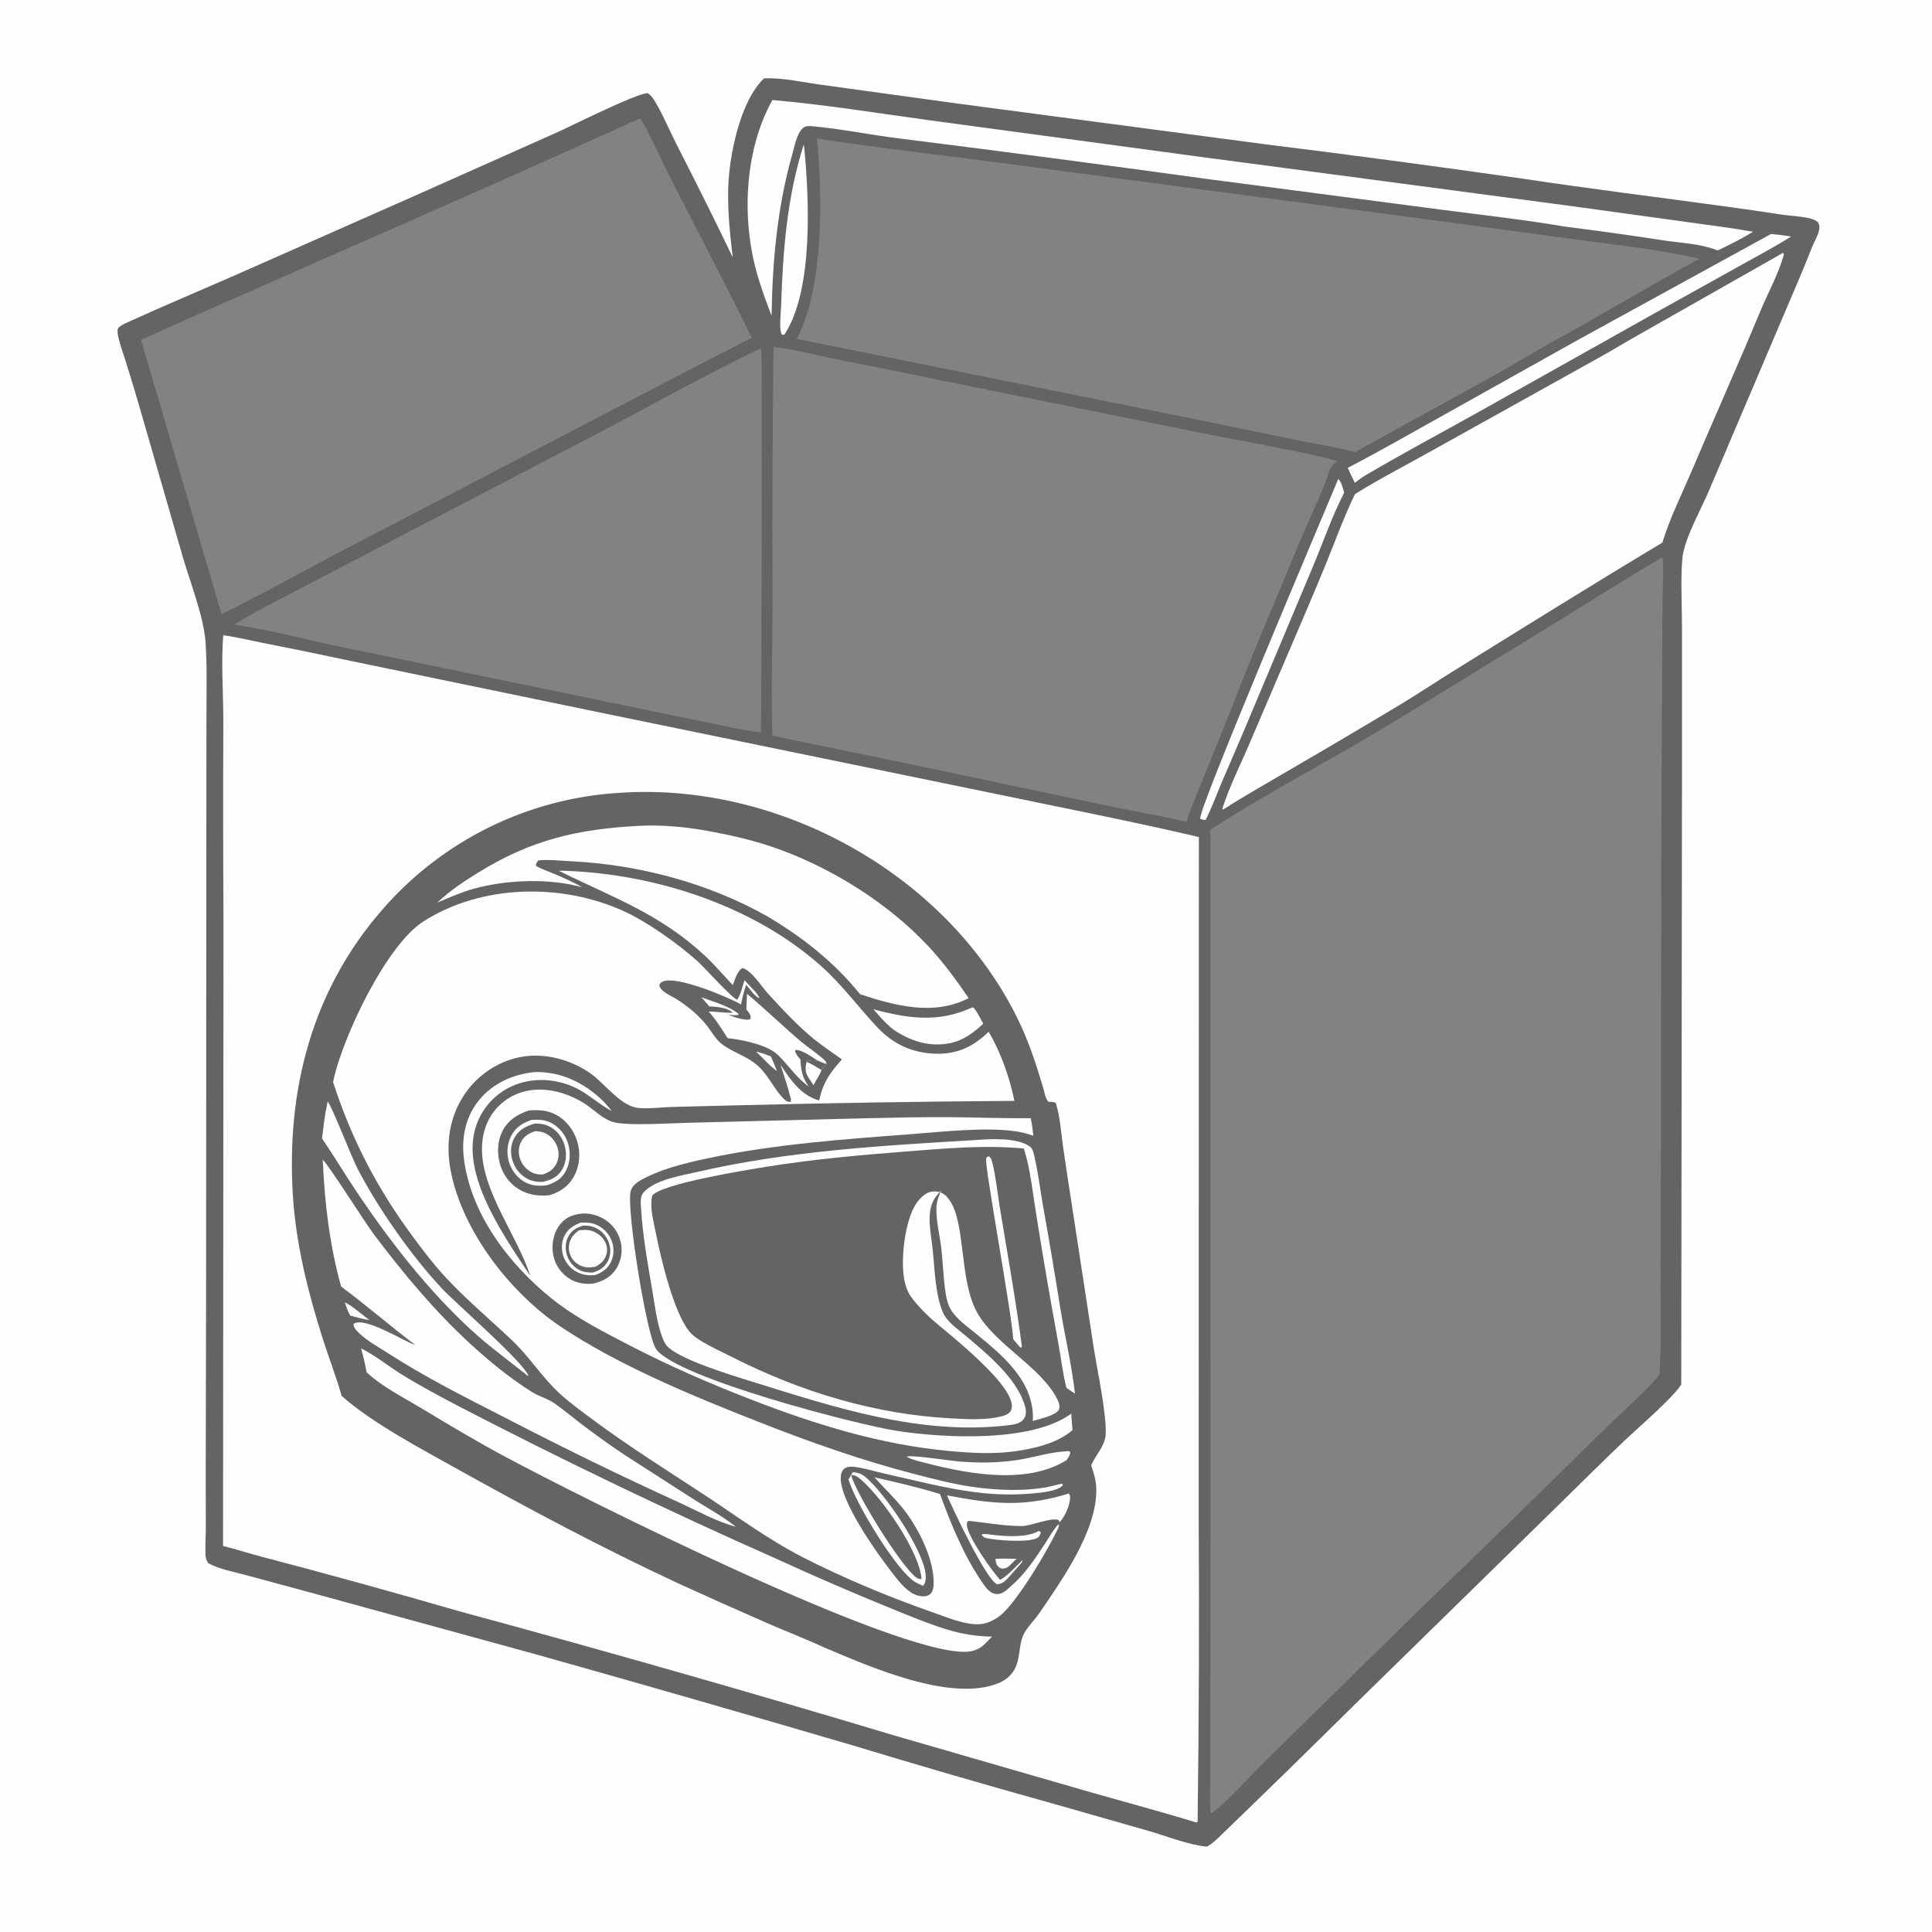<?xml version="1.0" encoding="utf-8" ?>
<svg xmlns="http://www.w3.org/2000/svg" xmlns:xlink="http://www.w3.org/1999/xlink" width="1024" height="1024">
	<path fill="#FEFEFE" d="M0 0L1024 0L1024 1024L0 1024L0 0Z"/>
	<path fill="#656465" d="M404.968 41.535C414.484 41.04 426.136 43.724 435.725 44.994L508.449 55.008L669.586 76.342C715.544 82.033 761.447 88.162 807.289 94.726C842.581 100.066 878.052 104.432 913.417 109.274C923.68 110.662 933.93 112.146 944.165 113.726C949.082 114.441 954.218 114.586 959.054 115.701C960.857 116.117 962.183 116.583 963.592 117.788C964.345 119.199 964.464 120.396 964.168 121.945C963.601 124.914 961.765 127.716 960.635 130.509C957.952 137.14 955.344 143.762 952.49 150.325L906.24 258.988C902.171 268.755 894.101 283.159 892.146 292.994C890.479 301.382 891.495 321.527 891.48 331.401L891.479 420.363L891.099 733.857C886.434 741.088 868.833 756.18 861.694 762.925C850.411 773.585 839.406 784.629 828.303 795.483L717.992 903.482C694.214 927.032 670.276 950.421 646.181 973.647C644.108 975.619 642.198 977.441 639.63 978.761C629.4 977.7 618.664 973.286 608.757 970.414L557.937 955.916C522.266 945.98 486.709 935.635 451.274 924.885C396.186 908.725 341.01 892.868 285.748 877.314L168.107 845.054L130.434 834.862C124.027 833.102 116.185 831.761 110.363 828.507C109.393 827.036 109.009 825.852 108.927 824.076C108.717 819.547 109.066 814.865 109.086 810.316L109.034 782.872L109.234 686.059L109.346 453.115L109.416 381.095C109.402 367.676 109.834 354.016 108.957 340.632C108.075 327.192 101.082 309.388 97.149 296.093L73.563 214.398C71.298 206.651 68.958 198.925 66.545 191.223C65.291 187.224 63.721 183.165 62.812 179.076C62.554 177.917 61.881 174.9 62.676 173.926C63.923 172.399 66.55 171.31 68.337 170.499C87.074 161.993 106.013 154.02 124.856 145.768L219.961 103.715L295.84 69.888C304.326 66.071 336.25 49.932 343.219 49.349C345.083 50.432 346.304 52.326 347.389 54.154C351.634 61.304 354.924 69.367 358.729 76.795C368.866 96.533 378.745 116.403 388.363 136.399C386.889 123.881 385.599 112.032 385.982 99.392C386.494 82.481 392.242 53.54 404.968 41.535Z"/>
	<path fill="#FEFEFE" d="M118.313 336.704C125.016 337.589 131.806 339.271 138.453 340.584C153.473 343.506 168.464 346.577 183.423 349.798L311.96 376.399L527.629 420.757C563.569 428.259 599.68 435.267 635.421 443.656L635.318 802.279C635.665 856.691 635.477 911.105 634.753 965.513L634.118 965.939C615.589 960.306 596.923 955.31 578.303 950.006L474.35 919.944C397.505 896.877 320.352 874.848 242.912 853.862C208.182 843.802 173.324 834.183 138.349 825.008C131.613 823.223 124.984 821.093 118.222 819.394L118.454 487.544C118.25 452.613 118.225 417.681 118.378 382.75C118.387 367.519 117.147 351.886 118.313 336.704Z"/>
	<path fill="#656465" d="M328.37 420.214C412.848 414.408 501.082 463.019 538.969 539.119C544.991 551.213 549.106 563.756 552.951 576.671C553.611 578.887 554.075 582.643 555.809 584.01C557.118 584.042 558.544 583.864 559.639 584.679C561.863 591.907 562.357 600.02 563.405 607.515C564.865 617.61 566.385 627.696 567.965 637.773L579.772 714.788C581.631 726.507 586.532 749.36 586.047 760.152C585.775 766.203 581.011 770.775 578.602 776.105C578.516 776.295 578.435 776.486 578.352 776.677C579.769 780.831 580.989 784.813 581.063 789.246C581.434 811.305 563.004 837.185 550.884 854.979C548.392 858.637 545.023 861.705 542.887 865.591C540.015 870.814 540.831 877.577 538.517 883.171C536.71 887.537 533.425 890.374 529.097 892.14C504.131 902.327 461.508 883.615 437.837 873.602C427.819 869.007 417.517 864.963 407.384 860.624C391.195 853.553 375.066 846.348 358.997 839.01C319.603 820.649 280.786 800.031 242.841 778.86C223.889 768.286 197.177 754.212 181.115 739.892C178.1 729.458 174.194 719.379 170.913 709.037C163.286 684.998 156.922 659.613 155.277 634.386C151.603 578.064 165.233 524.655 203.111 481.592C234.96 445.183 280.082 423.073 328.37 420.214Z"/>
	<path fill="#FEFEFE" d="M296.186 461.543C297.333 461.488 298.464 461.515 299.61 461.555C347.344 463.226 399.522 480.03 435.477 512.276C446.653 522.299 455.1 534.031 465.32 544.835C473.643 553.634 484.146 558.301 496.317 558.504C507.676 558.692 515.98 554.639 524.019 546.854C530.454 557.836 535.164 571.098 537.643 583.488C489.242 583.815 440.845 584.585 392.459 585.798L356.039 586.708C351.02 586.86 341.257 588.036 336.672 586.968C327.911 584.926 320.214 573.973 312.88 568.864C302.336 561.519 288.629 557.854 275.884 560.24C264.066 562.452 253.178 569.817 246.428 579.715C238.056 591.992 236.14 606.262 238.91 620.655C245.051 652.563 270.497 685.304 297.098 703.118C327.874 723.727 366.895 739.783 401.3 753.343C428.987 764.256 456.406 773.976 485.247 781.422C496.357 784.29 507.578 787.202 518.991 788.545C530.223 789.867 542.225 790.298 553.427 788.492C556.657 787.971 559.808 786.969 563.023 786.329L563.332 787.107C561.461 789.849 554.225 790.816 551.017 791.187C539.571 792.501 528.007 792.391 516.588 790.86C500.515 788.785 484.555 784.525 468.738 781.009C463.682 779.885 458.395 778.197 453.289 777.523C451.567 777.296 449.438 777.208 447.899 778.154C446.567 778.972 445.86 780.53 445.664 782.028C443.994 794.793 466.596 825.867 475.039 836.36C478.414 840.554 482.85 845.637 488.587 846.053C490.242 846.173 492.024 845.949 493.241 844.693C494.311 843.588 494.7 841.916 494.804 840.429C495.7 827.598 486.956 810.301 479.378 800.529C474.584 794.348 468.701 788.829 463.452 783.009C475.073 785.615 486.808 788.388 498.208 791.842C504.155 808.147 511.253 825.502 521.315 839.724C522.945 842.027 524.993 844.606 528.029 844.879C531.241 845.167 533.4 842.801 535.644 840.883C542.982 834.602 548.62 826.232 553.851 818.187C556.067 814.779 558.094 810.98 560.896 808.032L561.43 808.099L561.198 807.857C561.439 808.93 560.946 809.781 560.482 810.75C554.943 822.312 540.72 846.109 531.956 854.646C529.524 857.043 526.598 858.88 523.383 860.03C519.901 861.239 516.127 860.994 512.553 860.329C506.406 859.187 500.675 856.778 494.804 854.734C471.833 846.738 446.965 836.396 425.303 825.278C407.207 815.991 390.308 803.479 373.319 792.303C353.629 779.35 333.691 766.917 314.751 752.84C308.581 748.254 302.087 743.629 296.437 738.407C287.24 729.907 280.584 719.093 271.427 710.429C259.866 699.489 247.425 689.028 236.566 677.415C229.845 670.227 223.731 662.147 217.919 654.221C199.43 629.005 186.191 603.339 176.544 573.546C176.615 573.17 176.69 572.795 176.771 572.421C181.659 549.718 204.55 501.189 224.238 488.503C255.013 468.671 297.449 467.914 330.408 482.839C343.214 488.638 359.234 500.138 369.751 509.492C372.882 512.277 388.117 529.285 390.718 529.837C392.578 527.465 393.606 522.421 394.608 519.47C396.386 521.791 401.867 526.504 402.462 529C400.615 528.772 396.874 523.568 395.491 521.963C394.268 525.415 393.463 528.803 392.76 532.395C392.393 532.182 392.024 531.973 391.651 531.771C385.023 528.21 358.58 516.981 351.258 520.245C349.895 520.852 349.862 521.107 349.442 522.428C350.437 525.818 355.881 527.832 358.777 529.673C364.659 533.413 370.546 538.312 374.84 543.836C377.263 546.952 379.375 550.884 382.502 553.304C388.455 557.911 395.871 559.62 401.839 565.029C407.514 570.174 410.517 577.877 415.96 582.943C417.031 583.94 417.948 584.067 419.347 583.963L418.958 583.024L419.795 582.588L419.109 582.514C417.814 576.41 415.506 570.318 413.706 564.331C419.042 572.405 424.409 580.484 434.15 583.289C436.219 573.793 439.806 568.656 446.22 561.532C441.454 557.997 436.49 554.856 431.864 551.11C422.881 543.836 414.891 535.179 407.094 526.677C403.724 523.002 398.252 514.29 393.517 513.072C390.802 514.465 389.486 519.393 388.37 522.123C383.571 517.021 379.062 511.655 373.94 506.864C349.734 484.221 325.167 475.888 296.186 461.543Z"/>
	<path fill="#FEFEFE" d="M283.64 568.2C286.148 568.166 288.789 568.34 291.27 568.7C304.072 570.558 316.559 578.685 324.271 588.917C313.339 582.846 308.996 576.186 295.265 573.281C285.442 571.203 274.872 572.843 266.439 578.396C258.523 583.611 253.034 591.786 251.202 601.086C246.209 625.831 267.947 656.378 281.091 676.261C274.144 654.885 255.737 631.906 255.454 609.489C255.346 600.971 258.051 592.524 264.138 586.429C276.778 573.77 295.476 575.88 309.591 584.759C314.903 588.101 319.509 593.437 325.802 594.885C333.997 596.771 355.531 595.284 364.854 595.092L460.612 592.657C474.987 592.343 489.42 592.012 503.797 592.127C517.965 592.241 532.136 592.778 546.305 592.675C546.986 595.787 547.372 598.831 547.681 601.999C546.102 601.413 544.494 600.912 542.862 600.498C527.339 596.634 498.867 599.917 482.179 601.182C446.613 603.879 410.491 606.456 375.52 613.839C363.131 616.455 348.949 619.818 338.102 626.418C336.063 628 334.623 629.367 334.137 632.002C332.289 641.994 342.616 707.957 347.849 715.159C358.919 730.391 453.979 755.107 475.65 758.433C500.519 762.249 546.862 764.654 567.814 749.241C567.912 752.133 568.233 755.049 568.462 757.936C560.446 765.268 546.089 768.298 535.634 769.489C525.068 770.694 514.295 770.087 503.731 769.128C466.514 765.752 431.713 754.852 397.049 741.383C375.633 733.062 354.866 724.008 334.449 713.455C319.994 705.983 305.281 698.569 292.515 688.356C269.647 670.061 248.894 642.733 245.742 612.844C244.641 602.406 247.032 591.474 253.778 583.237C261.279 574.079 272.041 569.274 283.64 568.2Z"/>
	<path fill="#656465" d="M280.379 588.574C285.28 588.165 289.9 588.407 294.381 590.681C300.028 593.547 304.079 598.884 305.921 604.887C307.764 610.893 307.347 617.643 304.371 623.222C301.49 628.622 296.982 631.78 291.222 633.481C286.377 633.982 281.608 633.557 277.143 631.472C271.405 628.792 267.21 623.874 265.27 617.868C263.334 611.877 263.471 604.836 266.473 599.214C269.533 593.482 274.419 590.531 280.379 588.574Z"/>
	<path fill="#FEFEFE" d="M281.8 593.565C285.473 593.351 288.608 593.411 291.973 595.087C296.395 597.29 299.631 601.377 301.088 606.071C302.579 610.875 302.227 616.556 299.725 620.97C297.308 625.233 293.866 626.998 289.367 628.314C285.747 628.596 282.602 628.609 279.236 627.054C274.788 624.999 271.484 621.045 269.935 616.424C268.394 611.823 268.662 606.554 270.859 602.207C273.242 597.488 276.976 595.19 281.8 593.565Z"/>
	<path fill="#656465" d="M283.369 595.546C286.547 595.427 289.365 595.88 292.126 597.55C295.923 599.847 298.507 603.676 299.498 607.977C300.453 612.125 300.014 616.769 297.636 620.379C295.19 624.091 291.87 625.453 287.693 626.43C284.927 626.513 282.295 626.157 279.789 624.915C275.845 622.961 272.989 619.341 271.653 615.185C270.34 611.103 270.586 606.629 272.745 602.88C275.173 598.664 278.889 596.828 283.369 595.546Z"/>
	<path fill="#FEFEFE" d="M283.726 599.542C285.404 599.649 287.029 599.749 288.585 600.446C291.719 601.85 294.153 604.462 295.334 607.687C296.377 610.579 296.333 613.767 295.005 616.561C293.442 619.849 290.916 621.455 287.559 622.539C286.016 622.471 284.473 622.448 283.011 621.892C279.817 620.646 277.265 618.16 275.935 615.001C274.674 611.99 274.614 608.479 276.039 605.512C277.647 602.164 280.31 600.626 283.726 599.542Z"/>
	<path fill="#656465" d="M308.744 643.168C312.716 643.03 316.644 644.036 320.061 646.064C324.533 648.72 327.74 653.071 328.953 658.128C330.122 662.94 329.332 668.02 326.757 672.25C323.778 677.058 319.391 679.175 314.086 680.409C309.114 680.691 304.87 679.998 300.721 676.987C296.429 673.858 293.633 669.084 293.004 663.81C292.366 658.639 293.654 652.811 297.018 648.746C300.242 644.85 303.95 643.736 308.744 643.168Z"/>
	<path fill="#FEFEFE" d="M307.665 648.062C310.368 647.922 312.879 647.934 315.446 648.907C319.412 650.409 322.565 653.506 324.137 657.444C325.508 660.942 325.531 665.063 323.972 668.506C322.213 672.391 319.429 674.292 315.565 675.771C312.658 676.083 309.926 675.919 307.182 674.822C303.478 673.348 300.52 670.449 298.971 666.776C297.493 663.257 297.391 659.146 298.902 655.618C300.646 651.549 303.713 649.612 307.665 648.062Z"/>
	<path fill="#656465" d="M309.176 649.588C311.207 649.562 313.107 649.722 315.018 650.481C318.59 651.901 321.313 654.885 322.635 658.468C323.796 661.616 323.775 665.21 322.281 668.243C320.586 671.684 317.821 673.286 314.307 674.477C311.977 674.501 309.816 674.373 307.653 673.414C304.233 671.898 301.651 668.838 300.514 665.3C299.46 662.02 299.621 658.228 301.315 655.188C303.122 651.944 305.747 650.61 309.176 649.588Z"/>
	<path fill="#FEFEFE" d="M306.977 652.061C308.626 651.942 310.388 651.769 312.027 652.025C315.205 652.522 318.395 654.545 320.157 657.238C321.576 659.406 322.176 662.174 321.467 664.697C320.535 668.02 318.524 669.791 315.6 671.39C314.096 671.584 312.53 671.855 311.013 671.707C308.063 671.394 305.374 669.878 303.58 667.515C301.813 665.201 301.124 662.239 301.688 659.383C302.375 655.993 304.235 653.998 306.977 652.061Z"/>
	<path fill="#FEFEFE" d="M338.787 437.716C351.261 437.05 363.98 438.348 376.242 440.608C387.394 442.664 398.606 445.219 409.35 448.882C439.444 459.142 469.737 477.916 491.589 501.036C499.751 509.672 506.697 519.271 513.419 529.043C494.732 538.569 474.737 533.089 455.906 526.992C442.026 509.894 425.665 496.931 406.816 485.741C375.37 467.958 338.31 458.167 302.255 456.454C296.743 456.192 290.828 455.466 285.338 456.009C284.558 457.096 284.082 457.489 284.002 458.846C286.939 460.675 290.529 461.819 293.727 463.154C298.834 465.287 303.855 467.543 308.661 470.3C291.201 465.366 268.477 466.233 251.106 471.054C244.435 472.906 238.149 475.68 231.799 478.395C238.37 472.114 245.822 467.227 253.519 462.461C281.614 445.063 306.298 439.386 338.787 437.716Z"/>
	<path fill="#FEFEFE" d="M516.381 604.289C524.197 603.65 539.356 602.699 545.945 607.798C547.57 609.055 547.918 611.494 548.366 613.431C550.321 621.873 551.349 630.701 552.828 639.246C555.988 656.748 558.955 674.285 561.729 691.853C564.234 707.52 567.963 722.905 569.761 738.7L565.231 735.591C563.231 727.859 562.352 719.54 560.886 711.655C556.701 688.999 552.806 666.291 549.2 643.535C547.324 632.134 546.177 619.723 542.653 608.728C521.713 606.773 500.747 608.717 479.833 610.338C455.156 612.252 430.381 614.515 405.938 618.453C396.781 619.929 350.3 627.37 345.695 633.741C344.247 639.403 346.406 647.567 347.557 653.319C350.196 666.503 356.797 694.853 365.224 705.547C366.605 707.299 368.418 708.667 370.272 709.883C375.894 713.573 382.444 716.438 388.452 719.48C424.615 737.79 463.718 749.628 504.345 751.781C512.749 752.226 521.869 752.746 530.115 750.872C532.008 750.442 534.658 749.666 535.683 747.841C541.917 736.737 500.573 705.355 493.727 699.124C489.708 695.467 485.543 691.196 482.463 686.72C480.987 684.574 480.09 681.797 479.51 679.282C477.085 668.781 479.457 647.271 485.467 638.14C487.259 635.418 490.363 632.099 493.767 631.605C496.667 631.184 498.87 631.754 501.109 633.572C501.239 633.678 501.366 633.787 501.495 633.894C502.07 634.546 502.615 635.223 503.129 635.925C511.894 647.741 508.331 678.075 517.691 695.297C527.03 712.478 551.743 724.405 560.336 741.518C561.169 743.177 562.015 745.322 561.225 747.143C559.923 750.142 550.656 752.186 547.434 753.14C548.496 731.975 530.947 717.956 515.912 705.764C511.161 701.912 505.184 697.721 502.853 691.848C502.033 689.781 501.533 687.542 501.191 685.349C499.98 677.586 499.819 669.598 498.926 661.781C498.113 654.664 496.076 647.214 496.327 640.057C496.446 636.661 497.565 633.983 498.844 630.907C497.351 632.617 495.776 634.35 494.727 636.38C490.976 643.641 493.42 653.807 494.265 661.576C495.398 672.007 495.646 686.159 499.814 695.741C501.953 700.657 507.817 704.581 511.832 707.98C523.113 717.531 538.628 730.185 543.106 744.7C543.843 747.089 544.211 749.752 542.718 751.949C540.925 754.589 537.476 755.037 534.547 755.389C487.783 761.011 442.266 745.878 398.288 732.186C387.483 728.823 362.682 721.294 354.546 714.403C352.818 712.939 351.811 710.893 351.028 708.809C348.125 701.089 347.112 692.07 345.726 683.942C343.233 669.313 340.552 654.426 339.711 639.595C339.557 636.885 339.307 633.923 341.292 631.797C347.428 625.225 360.839 623.158 369.317 621.199C417.565 610.053 467.096 607.219 516.381 604.289Z"/>
	<path fill="#FEFEFE" d="M171.069 614.746C173.739 616.743 193.638 648.242 198.154 654.226C213.722 674.857 229.975 694.454 249.001 712.012C258.991 721.231 270.546 730.705 282.084 737.875C285.694 740.119 289.982 741.194 293.491 743.567C298.101 746.685 302.471 750.409 306.901 753.796C314.792 759.872 322.885 765.681 331.167 771.214L368.126 794.96C375.184 799.423 382.826 803.583 389.39 808.744L389.985 809.217C380.104 806.567 370.153 801.109 360.873 796.787C329.649 782.564 298.797 767.539 268.348 751.726C246.857 740.746 225.49 730.033 205.184 716.944C200.189 713.723 194.492 710.647 190.219 706.483C188.818 705.117 187.407 703.714 187.367 701.703C187.48 701.619 187.584 701.519 187.708 701.451C193.804 698.156 213.064 710.253 219.256 712.558L220.067 712.854C206.8 702.777 194.186 691.834 180.811 681.903C174.732 660.202 172.008 637.217 171.069 614.746Z"/>
	<path fill="#FEFEFE" d="M191.362 714.703C197.825 717.695 206.039 724.203 212.463 728.214C222.239 734.316 232.463 739.709 242.639 745.104C298.182 773.901 354.592 800.992 411.792 826.338C431.842 835.531 452.088 844.286 472.519 852.597C482.231 856.523 492.068 860.681 502.096 863.706C509.779 866.083 517.766 867.342 525.808 867.442L521.503 871.788C518.849 874.172 515.847 875.291 512.302 875.469C474.784 877.345 309.096 794.251 267.093 771.747C252.241 763.789 237.743 755.07 223.313 746.376C213.859 740.681 202.371 734.896 194.319 727.342C193.497 723.055 192.612 718.889 191.362 714.703Z"/>
	<path fill="#FEFEFE" d="M173.679 583.838C175.563 585.593 186.352 613.199 189.16 618.714C199.827 639.671 218.312 666.044 234.429 683.127C241.875 691.019 277.947 722.359 280.111 729.308L279.255 728.835C269.216 720.836 258.77 713.245 249.333 704.529C226.881 683.791 207.351 658.758 190.234 633.489C183.524 623.583 177.4 613.304 170.704 603.392C171.429 596.823 172.213 590.289 173.679 583.838Z"/>
	<path fill="#FEFEFE" d="M566.521 791.596C566.983 792.349 567.091 792.381 567.14 793.335C567.349 797.41 564.423 803.844 561.683 806.751L560.974 805.673C557.597 804 546.215 808.871 541.519 808.834C531.171 808.752 523.318 807.099 513.366 806.092L512.606 806.744C512.472 807.412 512.439 807.416 512.465 808.203C512.666 814.16 525.908 833.009 530.135 837.356C534.833 834.612 538.118 830.489 542.03 826.822C542.074 828.07 539.64 830.3 538.766 831.334C537.334 832.865 536.023 834.514 534.594 836.051C532.868 837.906 531.101 839.586 528.442 839.668C522.438 836.999 504.868 799.356 501.923 792.584C526.457 797.184 542.287 799.018 566.521 791.596Z"/>
	<path fill="#FEFEFE" d="M395.936 526.726C405.597 534.829 414.717 543.69 424.333 551.889C426.952 554.122 436.22 560.614 437.539 562.479C437.789 562.834 437.981 563.592 438.078 564.026C436.429 563.528 434.847 562.74 433.268 562.053C430.096 560.105 425.652 556.703 421.843 556.451L421.379 556.925C421.712 558.68 423.083 560.233 424.252 561.54C424.555 567.388 425.196 571.037 428.679 575.932C421.957 571.099 418.104 564.739 412.303 559.14C406.622 553.658 393.386 551.124 385.607 550.212C382.526 545.363 379.487 540.414 375.613 536.145C379.877 536.081 384.193 537.012 388.379 536.747C385.616 534.013 379.69 533.563 375.972 533.421L371.739 528.555C377.982 530.927 385.913 533.07 391.248 537.168L391.465 537.915C389.65 538.245 387.892 537.995 386.07 537.827C388.477 538.907 394.847 541.126 397.386 540.261C397.525 540.214 397.648 540.129 397.779 540.064C398.041 538.694 397.714 537.96 396.953 536.756C396.582 536.17 396.047 535.642 395.58 535.137L395.936 526.726Z"/>
	<path fill="#FEFEFE" d="M451.995 780.3C454.295 780.465 456.171 780.928 458.03 782.35C468.271 790.181 489.325 821.251 490.583 834.314C490.801 836.583 490.728 838.729 489.273 840.555C487.916 839.949 486.5 839.354 485.214 838.609C475.197 832.806 452.989 795.845 449.733 784.116L451.995 780.3Z"/>
	<path fill="#656465" d="M451.182 781.777C453.4 781.859 454.549 782.687 456.218 784.115C467.75 793.977 487.411 822.572 488.448 836.917C487.36 836.909 486.602 836.795 485.697 836.174C478.027 830.911 453.017 790.675 451.182 781.777Z"/>
	<path fill="#FEFEFE" d="M515.3 533.94L516.152 534.181C518.147 536.767 519.593 539.731 521.147 542.596C515.895 547.431 510.437 551.573 503.256 552.955C492.566 555.012 482.599 551.788 473.768 545.88C469.66 542.674 466.323 538.89 462.956 534.934C481.372 539.871 497.434 542.235 515.3 533.94Z"/>
	<path fill="#FEFEFE" d="M564.865 769.237C566.008 769.157 566.246 768.926 567.234 769.584C567.328 771.114 566.151 772.555 565.397 773.831C564.849 774.193 564.288 774.536 563.717 774.861C541.466 787.42 509.429 780.519 486.123 774.241C484.185 773.645 482.307 773.146 480.566 772.076C482.698 770.963 503.525 774.219 507.711 774.566C519.314 775.53 531.005 775.449 542.479 773.278C549.944 771.865 557.243 769.635 564.865 769.237Z"/>
	<path fill="#FEFEFE" d="M523.959 612.756C524.109 612.859 524.275 612.944 524.41 613.066C524.429 613.083 525.198 613.944 525.226 614.005C527.079 618.088 529.019 634.521 529.881 639.732C533.952 664.337 538.382 689.04 541.637 713.758L541.069 714.403C539.561 712.969 538.308 711.366 537.008 709.747C536.536 697.398 521.556 616.864 522.689 613.988C522.844 613.595 523.179 613.3 523.425 612.956L523.514 613.353L523.959 612.756Z"/>
	<path fill="#FEFEFE" d="M427.533 562.758L427.41 562.306L427.742 561.83C429.877 562.39 431.125 562.68 433.268 562.053C434.847 562.74 436.429 563.528 438.078 564.026C437.091 565.003 436.021 565.909 435.388 567.163C434.608 569.748 432.367 572.591 431.21 575.192C430.291 573.879 429.398 572.548 428.533 571.199C426.645 568.197 426.748 566.106 427.533 562.758Z"/>
	<path fill="#656465" d="M427.533 562.758L427.41 562.306L427.742 561.83C429.877 562.39 431.125 562.68 433.268 562.053C434.847 562.74 436.429 563.528 438.078 564.026C437.091 565.003 436.021 565.909 435.388 567.163C432.823 565.497 430.302 564.058 427.533 562.758Z"/>
	<path fill="#FEFEFE" d="M550.513 811.467C551.074 811.558 550.695 811.464 551.567 811.981C551.515 812.477 551.514 812.721 551.331 813.226C551.051 813.998 550.413 814.826 549.706 815.204C545.019 817.709 527.541 816.48 522.143 815.076C521.139 814.597 520.806 814.244 520.211 813.307C522.185 812.698 525.06 813.428 527.148 813.628C534.185 814.301 544.167 815.04 550.513 811.467Z"/>
	<path fill="#FEFEFE" d="M527.567 826.27C531.296 825.967 535.077 826.149 538.816 826.217C537.587 827.236 536.482 828.433 535.355 829.564C534.48 830.447 533.729 830.949 532.531 831.265C531.528 831.53 530.482 831.377 529.637 830.78C528.044 829.653 527.835 828.057 527.567 826.27Z"/>
	<path fill="#FEFEFE" d="M182.815 690.255C187.297 692.52 191.685 696.743 195.865 699.647C192.401 699.215 188.963 698.186 185.605 697.261C184.337 694.944 183.559 692.773 182.815 690.255Z"/>
	<path fill="#FEFEFE" d="M400.734 557.442C403.539 557.892 406.015 558.922 408.634 559.979C409.765 562.516 410.768 565.128 411.829 567.697C407.995 565.093 404.284 560.557 400.734 557.442Z"/>
	<path fill="#838282" d="M880.907 295.505C881.398 296.196 881.426 296.491 881.446 297.353C881.639 305.829 881.15 314.391 881.147 322.88L880.615 416.001L880.322 606.655L880.12 678.358C880.12 695.045 880.679 711.926 879.505 728.58C874.187 735.251 867.617 741.086 861.449 746.964C854.867 753.243 848.341 759.579 841.87 765.971C812.176 795.223 782.308 824.299 752.268 853.195L669.963 934.078C662.398 941.443 649.737 956.025 641.751 961.242C640.967 956.601 641.416 951.25 641.423 946.518L641.425 919.959L641.612 808.501L641.545 439.751C671.714 420.169 703.967 403.594 734.773 384.997L821.807 331.746C841.461 319.563 860.916 307.15 880.907 295.505Z"/>
	<path fill="#838282" d="M409.992 183.941C420.495 184.994 431.17 187.944 441.529 190.067C460.117 193.687 478.681 197.431 497.219 201.299L637.986 229.74C648.358 231.827 704.867 242.093 708.841 244.659C707.169 245.563 706.28 246.323 705.33 247.991C704.073 250.197 703.547 252.877 702.645 255.253C700.776 260.173 698.594 265.02 696.435 269.82C689.41 285.438 683.068 301.2 676.485 316.997C667.841 337.223 659.559 357.6 651.641 378.121L636.572 415.447C633.942 422.05 630.822 428.741 629.025 435.624C614.294 432.162 599.167 429.675 584.332 426.52L477.26 403.915L431.345 394.488C424.017 392.951 416.615 391.634 409.364 389.762C408.72 365.428 409.457 340.92 409.469 316.567C409.273 272.358 409.448 228.148 409.992 183.941Z"/>
	<path fill="#838282" d="M432.939 73.382C466.424 78.599 500.151 82.284 533.74 86.755L764.052 117.301L841.991 127.824C861.466 130.437 881.541 132.592 900.656 137.164C876.177 150.512 852.177 164.866 827.821 178.466C815.729 184.846 804.197 192.194 792.237 198.785L718.18 239.614C708.509 236.974 698.415 235.52 688.585 233.527L631.379 221.753L422.251 179.617C436.593 153.327 436.082 103.023 432.939 73.382Z"/>
	<path fill="#838282" d="M338.771 62.959L339.541 63.082C341.46 65.106 352.524 88.708 354.868 93.337C369.327 121.887 384.341 150.178 398.419 178.918C387.511 184.793 376.381 190.247 365.411 196.003L253.22 254.452L178.89 293.158C162.124 302.015 145.595 311.273 128.661 319.815C125.012 321.858 121.17 323.62 117.421 325.476L74.736 180.08C83.55 176.389 92.156 172.237 100.913 168.416L185.86 130.925C236.973 108.591 287.944 85.936 338.771 62.959Z"/>
	<path fill="#838282" d="M402.62 184.895L403.488 185.162C404.021 186.498 403.649 371.179 403.276 388.236C393.467 387.012 383.602 384.736 373.915 382.736L330.375 373.75L174.392 341.556C157.797 337.655 141.092 333.689 124.24 331.065C133.622 324.866 144.256 319.879 154.193 314.583L219.226 280.569L317.303 229.485C345.661 214.506 373.716 198.807 402.62 184.895Z"/>
	<path fill="#FEFEFE" d="M945.086 134.002L945.511 134.736C943.311 143.696 936.615 156.242 932.934 165.112C921.213 193.355 908.675 221.271 896.721 249.418C891.387 261.977 885.071 274.55 881.089 287.604C844.071 309.797 807.358 332.677 770.69 355.445C761.246 361.309 752.003 367.483 742.493 373.243C721.753 385.689 700.921 397.98 679.999 410.116C669.41 416.342 658.638 422.401 648.322 429.062L647.862 428.646C651.408 417.469 656.753 406.799 661.424 396.057L682.14 347.598C689.077 331.381 696.127 315.163 702.78 298.829C707.789 286.533 712.374 273.847 718.149 261.898C731.903 253.295 746.498 245.905 760.63 237.933L845.82 190.498C853.42 186.348 860.791 181.803 868.332 177.551L945.086 134.002Z"/>
	<path fill="#FEFEFE" d="M409.387 53.028C436.839 55.369 464.139 59.852 491.435 63.58L633.705 82.79L831.579 109.058L895.093 117.816C906.446 119.416 917.865 120.789 929.15 122.826C923.298 126.543 916.688 129.678 910.458 132.748C910.143 132.632 909.827 132.521 909.513 132.402C901.044 129.19 891.055 128.79 882.099 127.464C864.605 124.771 847.074 122.322 829.512 120.119C808.017 116.444 786.098 114.026 764.465 111.201L639.61 94.835C585.326 87.352 530.997 80.2 476.626 73.38C461.534 71.564 444.672 68.048 429.946 66.86C428.165 66.717 426.758 66.805 425.37 68.076C422.327 70.862 421.138 77.522 420.037 81.38C412.004 109.538 409.412 138.15 408.951 167.319C406.102 159.992 403.368 152.513 401.223 144.947C392.996 115.938 394.511 79.657 409.387 53.028Z"/>
	<path fill="#FEFEFE" d="M938.657 124.035C942.248 124.315 945.741 124.745 949.291 125.346C940.936 130.687 931.903 135.437 923.236 140.278L880.202 164.228L784.423 217.953C763.675 229.553 742.6 240.756 722.15 252.861L718.076 255.909C716.78 253.291 715.533 250.648 714.338 247.982C731.584 238.989 748.504 229.309 765.479 219.816L837.116 179.725L938.657 124.035Z"/>
	<path fill="#FEFEFE" d="M709.325 253.844C711.071 255.507 711.726 258.815 712.449 261.068C706.122 273.41 701.384 287.117 696.021 299.931L661.735 381.526C657.131 392.613 652.255 403.56 647.567 414.607C644.745 421.257 642.28 428.155 638.991 434.588C637.808 434.555 637.135 434.548 636.121 433.906C634.936 429.198 702.283 270.744 709.325 253.844Z"/>
	<path fill="#FEFEFE" d="M425.884 76.989L426.192 77.424C428.85 104.83 431.272 153.82 415.77 177.3C415.447 177.431 414.905 177.423 414.553 177.458C414.472 177.345 414.375 177.242 414.309 177.119C412.808 174.333 413.881 165.756 413.992 162.366C414.942 133.437 417.063 104.76 425.884 76.989Z"/>
</svg>
